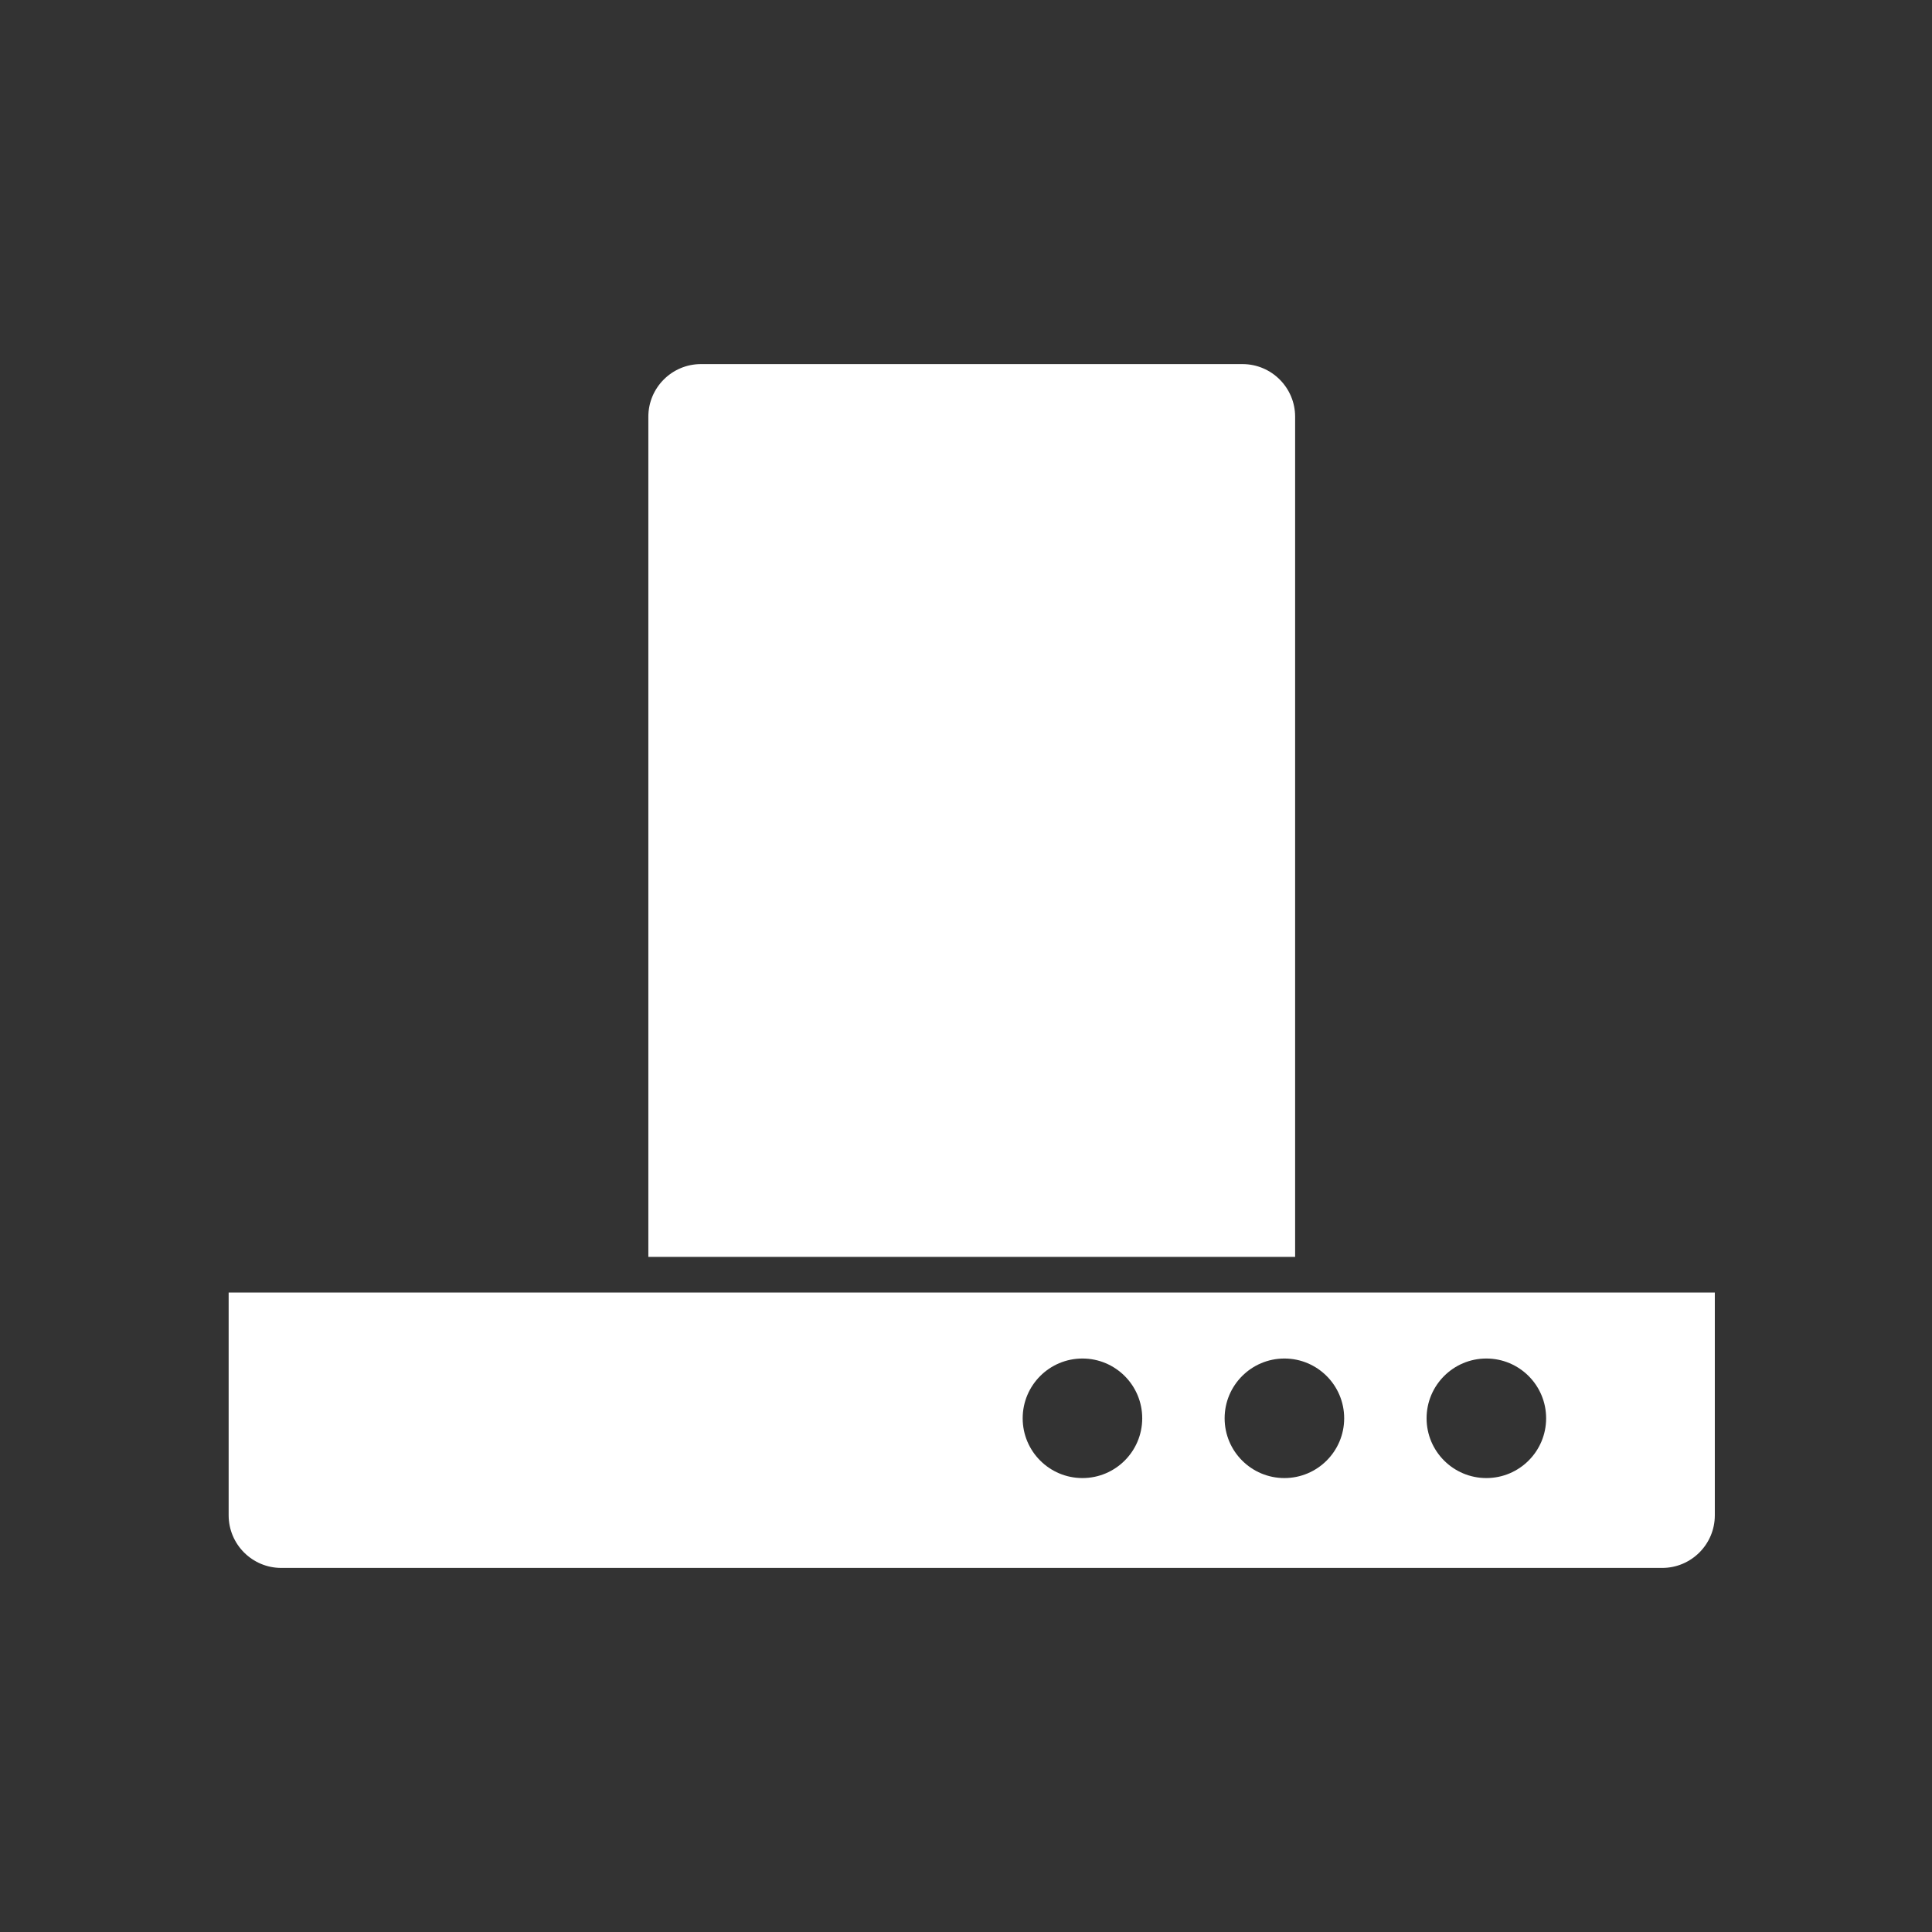 <?xml version="1.0" encoding="iso-8859-1"?>
<!-- Generator: Adobe Illustrator 25.4.1, SVG Export Plug-In . SVG Version: 6.00 Build 0)  -->
<svg version="1.1" id="Calque_1" xmlns="http://www.w3.org/2000/svg" xmlns:xlink="http://www.w3.org/1999/xlink" x="0px" y="0px"
	 viewBox="0 0 368.5 368.5" style="enable-background:new 0 0 368.5 368.5;" xml:space="preserve">
<rect x="0" y="0" width="368.5" height="368.5" fill="#333333" stroke="none"/>
<g>
	<path style="fill:#FFFFFF;" d="M43.612,289.021c0,5.536,4.499,10.037,10.032,10.037h263.395c5.536,0,10.037-4.501,10.037-10.037
		v-42.487H43.612V289.021z M283.501,259.117c6.295,0,11.4,5.106,11.4,11.4c0,6.3-5.105,11.401-11.4,11.401
		c-6.295,0-11.401-5.101-11.401-11.401C272.1,264.224,277.206,259.117,283.501,259.117 M244.979,259.117
		c6.295,0,11.403,5.106,11.403,11.4c0,6.3-5.108,11.401-11.403,11.401c-6.29,0-11.4-5.101-11.4-11.401
		C233.579,264.224,238.689,259.117,244.979,259.117 M206.462,259.117c6.295,0,11.4,5.106,11.4,11.4c0,6.3-5.105,11.401-11.4,11.401
		c-6.295,0-11.401-5.101-11.401-11.401C195.061,264.224,200.167,259.117,206.462,259.117"/>
	<path style="fill:#FFFFFF;" d="M123.662,79.48v160.248h123.364V79.48c0-5.533-4.499-10.035-10.037-10.035H133.694
		C128.161,69.445,123.662,73.947,123.662,79.48"/>
</g>
</svg>

